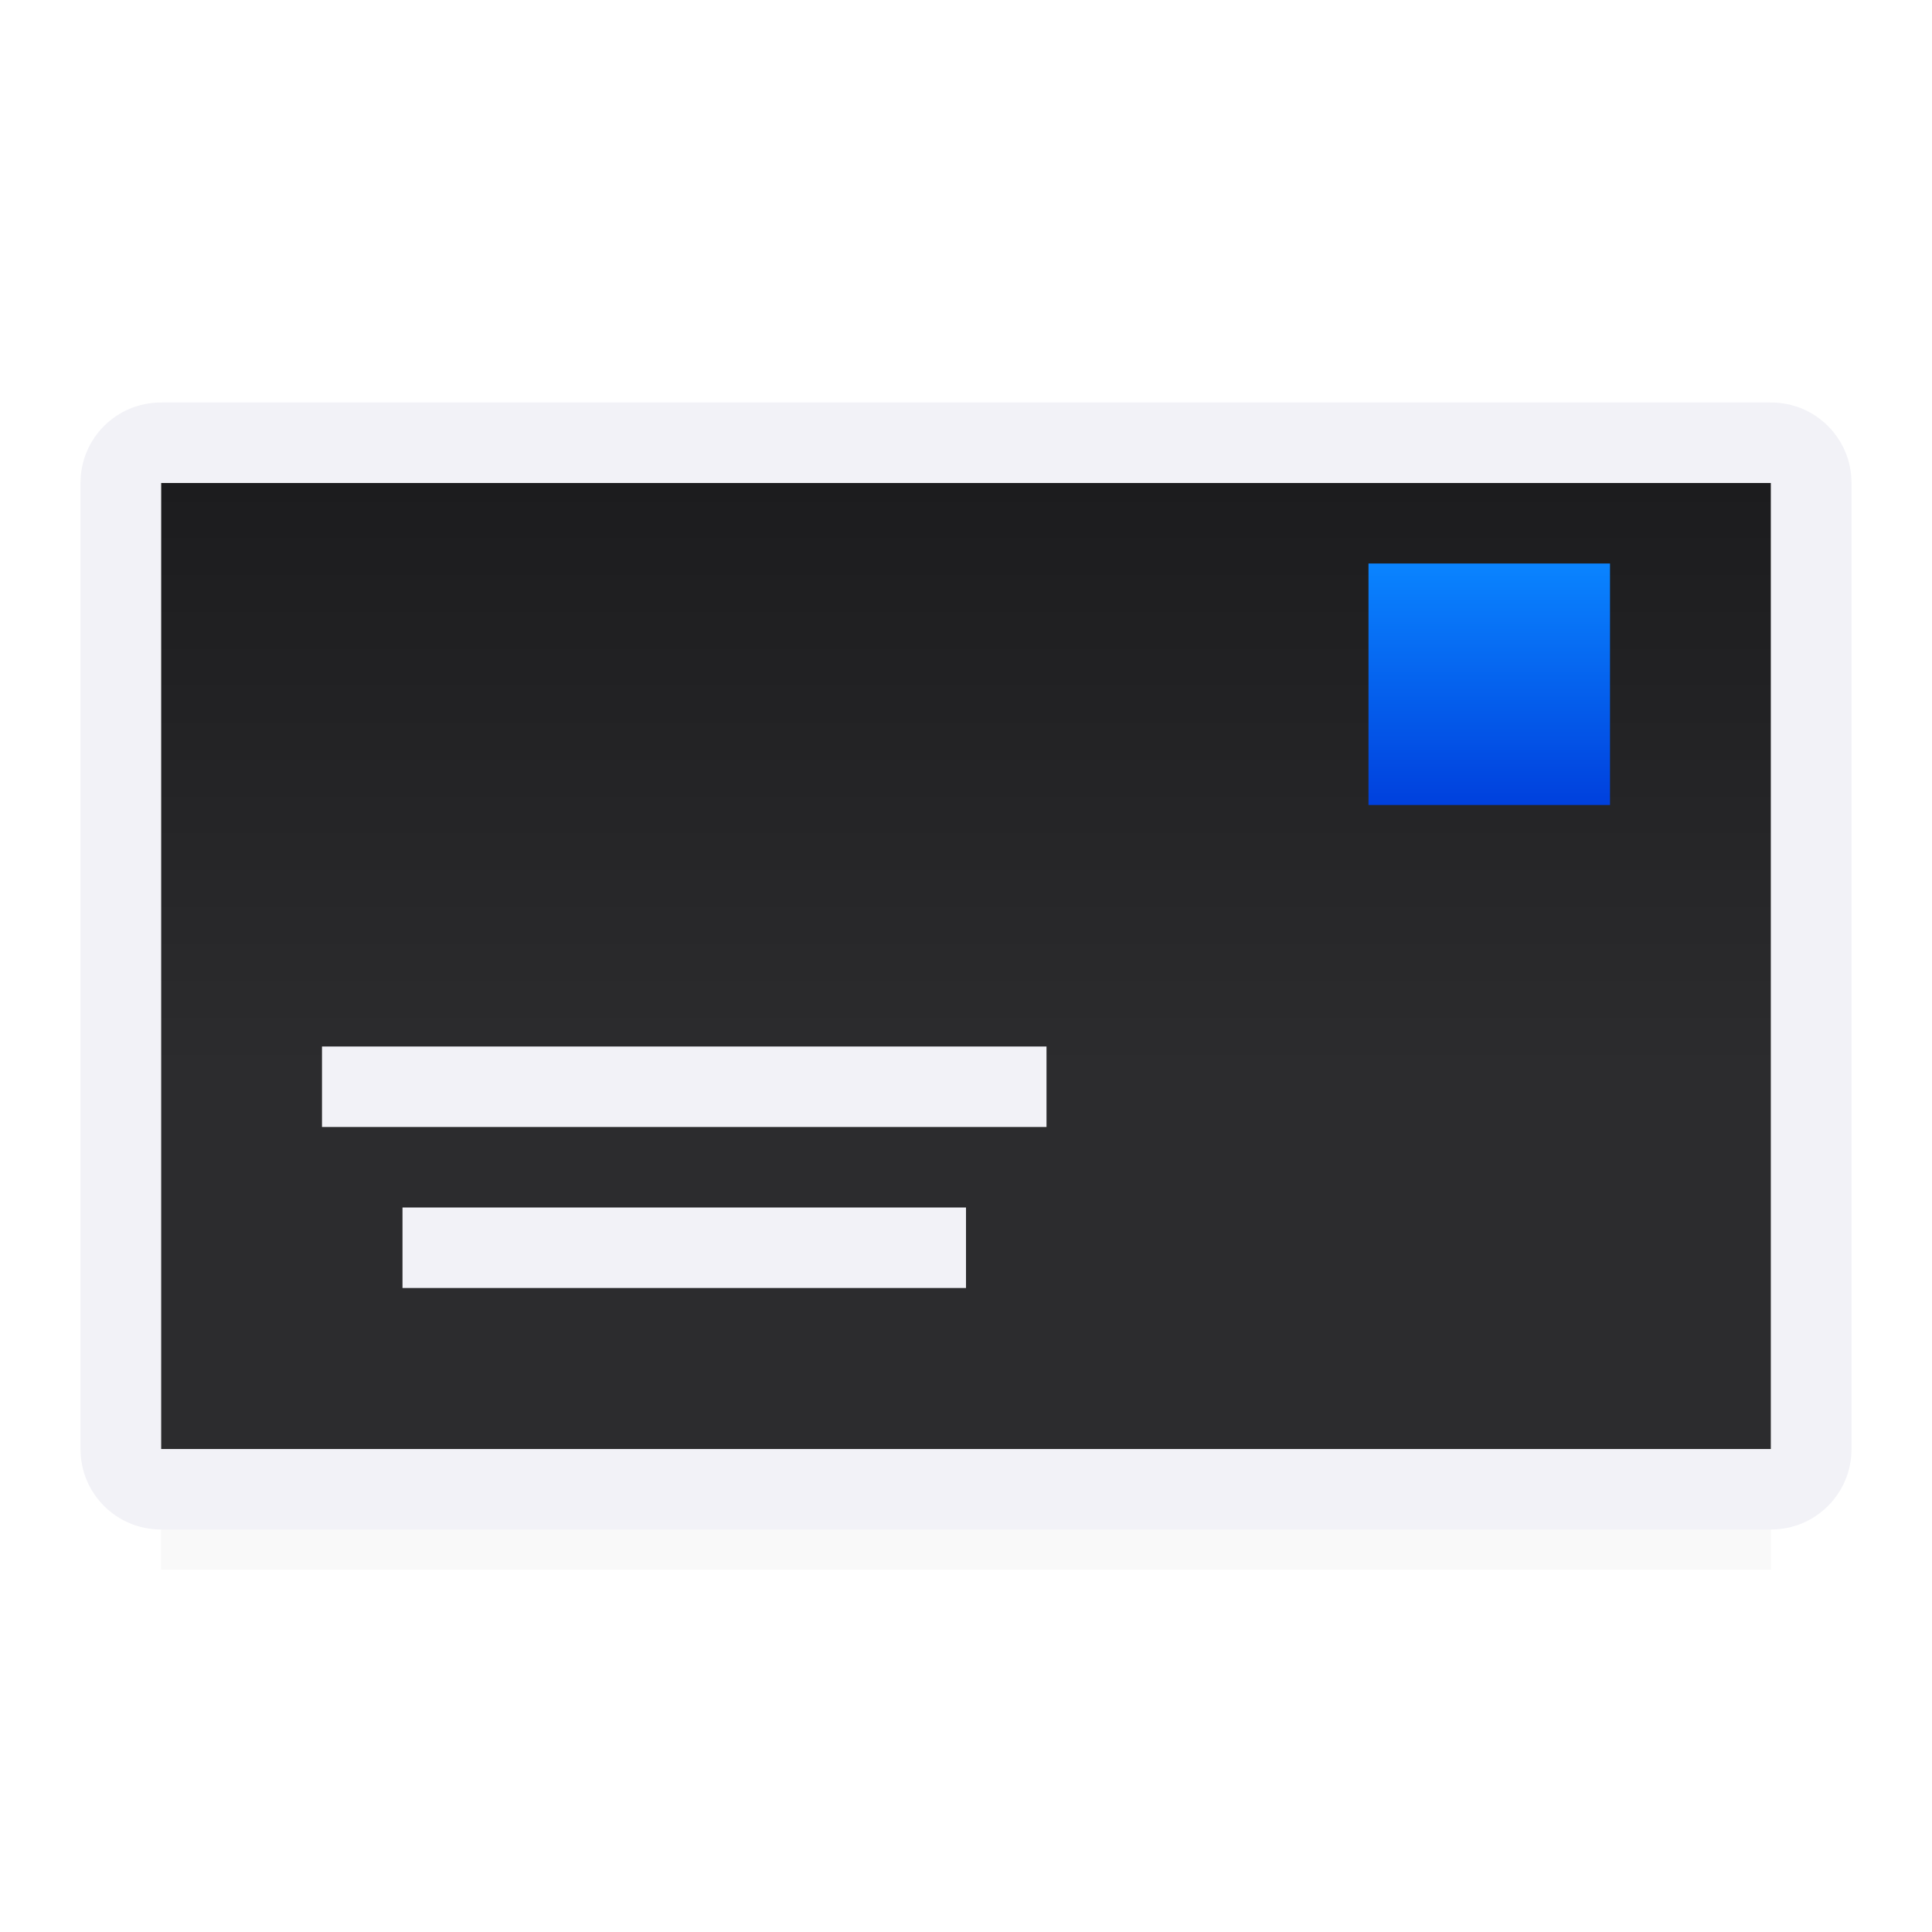 <svg viewBox="0 0 24 24" xmlns="http://www.w3.org/2000/svg" xmlns:xlink="http://www.w3.org/1999/xlink"><filter id="a" color-interpolation-filters="sRGB" height="1.095" width="1.097" x="-.049" y="-.047"><feGaussianBlur stdDeviation=".366"/></filter><linearGradient id="b" gradientUnits="userSpaceOnUse" x1="2" x2="2" y1="18" y2="6"><stop offset="0" stop-color="#2c2c2e"/><stop offset=".389" stop-color="#2c2c2e"/><stop offset="1" stop-color="#1c1c1e"/></linearGradient><linearGradient id="c" gradientUnits="userSpaceOnUse" x1="20" x2="20" y1="10" y2="7"><stop offset="0" stop-color="#0040dd"/><stop offset="1" stop-color="#0a84ff"/></linearGradient><path d="m2 16.941h20v2.559h-20z" filter="url(#a)" opacity=".15" stroke-width="1.015"/><path d="m2 6h20v12h-20z" fill="url(#b)"/><path d="m17 7h3v3h-3z" fill="url(#c)"/><g fill="#f2f2f7"><path d="m4 13h9v1h-9z"/><path d="m5 15h7v1h-7z"/><path d="m2 5c-.554 0-1 .446-1 1v12c0 .554.446 1 1 1h20c.554 0 1-.446 1-1v-12c0-.554-.446-1-1-1zm0 1h20v12h-20z"/></g></svg>